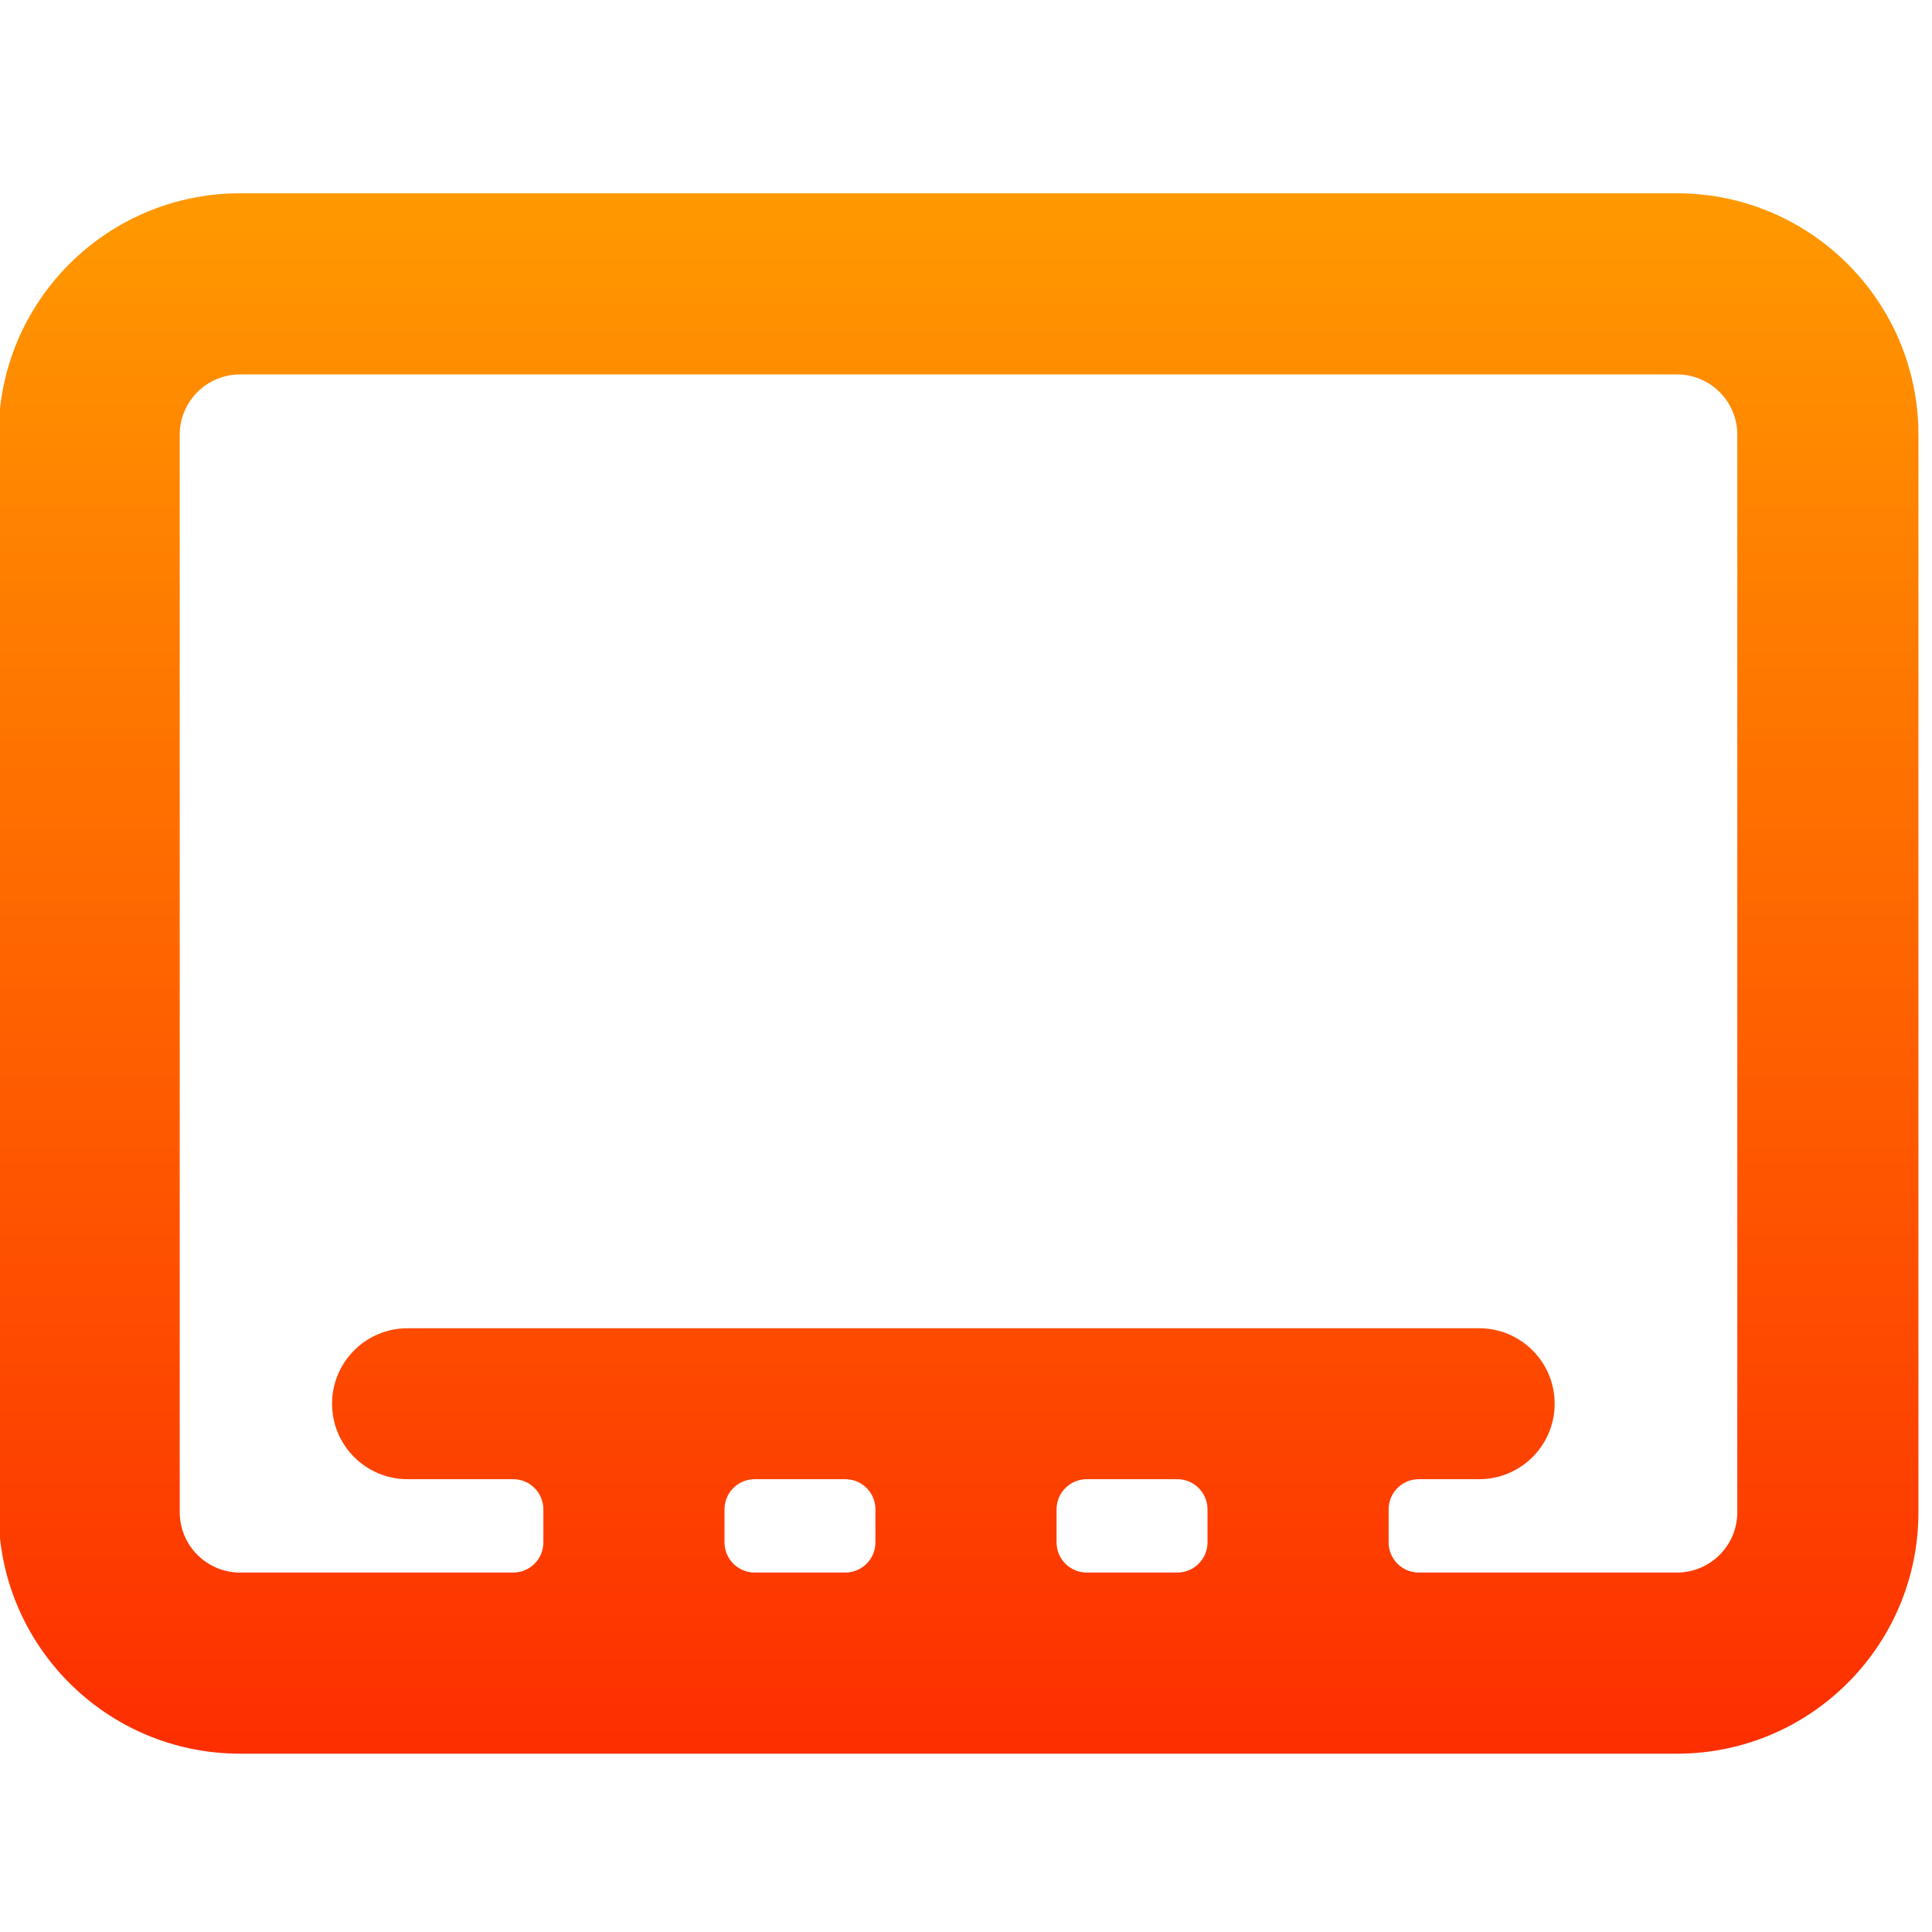 <svg width="128" height="128" viewBox="0 0 128 128" fill="none" xmlns="http://www.w3.org/2000/svg">
<g clip-path="url(#clip0)">
<path fill-rule="evenodd" clip-rule="evenodd" d="M15.907 12.806H111.101C119.937 12.806 127.101 19.97 127.101 28.806V100.186C127.101 109.023 119.937 116.186 111.101 116.186H15.907C7.07 116.186 -0.093 109.023 -0.093 100.186V28.806C-0.093 19.97 7.07 12.806 15.907 12.806ZM15.907 24.806C13.698 24.806 11.907 26.597 11.907 28.806V100.186C11.907 102.395 13.698 104.186 15.907 104.186H34C35.105 104.186 36 103.291 36 102.186V100C36 98.895 35.105 98 34 98H27C24.239 98 22 95.761 22 93C22 90.239 24.239 88 27 88H98C100.761 88 103 90.239 103 93C103 95.761 100.761 98 98 98H94C92.895 98 92 98.895 92 100V102.186C92 103.291 92.895 104.186 94 104.186H111.101C113.31 104.186 115.101 102.395 115.101 100.186V28.806C115.101 26.597 113.31 24.806 111.101 24.806H15.907ZM80 100C80 98.895 79.105 98 78 98H72C70.895 98 70 98.895 70 100V102.186C70 103.291 70.895 104.186 72 104.186H78C79.105 104.186 80 103.291 80 102.186V100ZM58 100C58 98.895 57.105 98 56 98H50C48.895 98 48 98.895 48 100V102.186C48 103.291 48.895 104.186 50 104.186H56C57.105 104.186 58 103.291 58 102.186V100Z" fill="url(#paint0_linear)"/>
</g>
<defs>
<linearGradient id="paint0_linear" x1="63.504" y1="116.186" x2="63.504" y2="12.806" gradientUnits="userSpaceOnUse">
<stop stop-color="#FD2E00"/>
<stop offset="1" stop-color="#FF9900"/>
</linearGradient>
<clipPath id="clip0">
<rect width="128" height="128" fill="white"/>
</clipPath>
</defs>
</svg>
